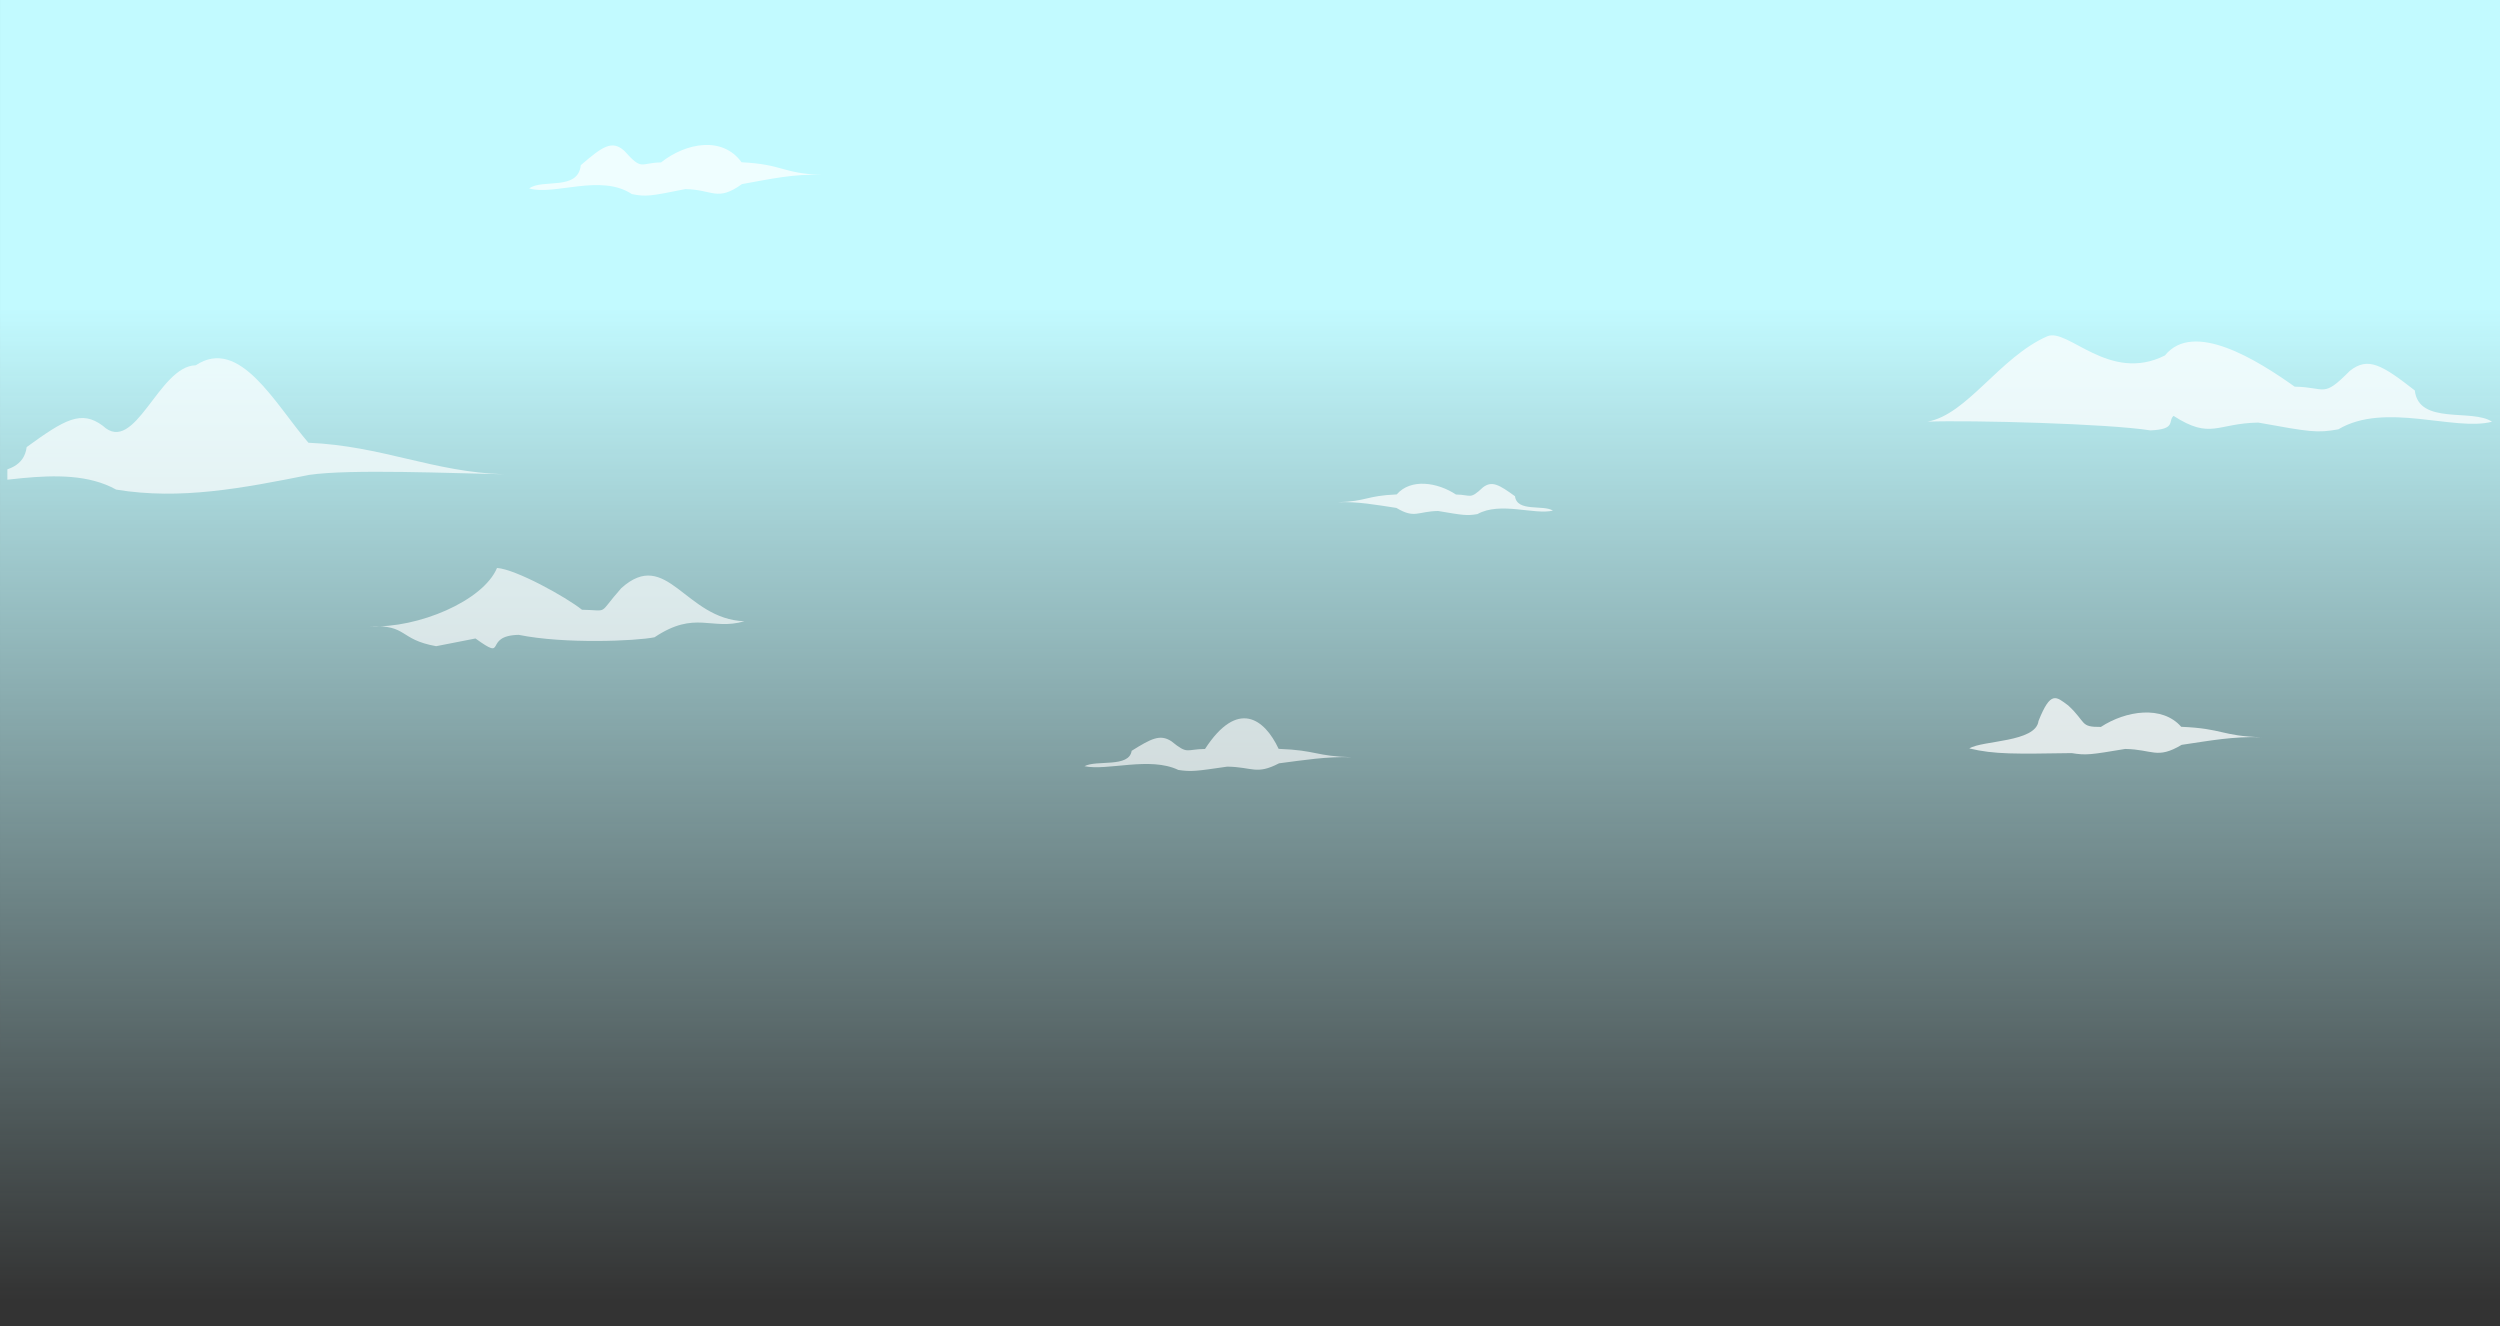 <svg id="e60kecut7bf41" xmlns="http://www.w3.org/2000/svg" xmlns:xlink="http://www.w3.org/1999/xlink" viewBox="0 0 195.249 103.598" shape-rendering="geometricPrecision" text-rendering="geometricPrecision" width="195.249" height="103.598"><rect x="0" y="0" width="195.249" height="103.598" fill="#333333" stroke="none"/><style><![CDATA[#e60kecut7bf426_to {animation: e60kecut7bf426_to__to 3000ms linear 1 normal forwards}@keyframes e60kecut7bf426_to__to { 0% {transform: translate(2.796px,-27.925px)} 30% {transform: translate(2.338px,-6.711px)} 100% {transform: translate(2.338px,-6.711px)} }]]></style><defs><clipPath id="e60kecut7bf42"><rect id="e60kecut7bf43" width="195.25" height="104.133" rx="0" ry="0" transform="matrix(1 0 0 1 34.508 74.654)" fill="rgb(0,0,0)" stroke="none" stroke-width="0.179"/></clipPath><clipPath id="e60kecut7bf44"><rect id="e60kecut7bf45" width="195.25" height="104.133" rx="0" ry="0" transform="matrix(1 0 0 1 34.508 74.654)" fill="rgb(0,0,0)" stroke="none" stroke-width="0.179"/></clipPath><clipPath id="e60kecut7bf46"><rect id="e60kecut7bf47" width="195.25" height="104.133" rx="0" ry="0" transform="matrix(1 0 0 1 34.508 74.654)" fill="rgb(0,0,0)" stroke="none" stroke-width="0.179"/></clipPath><clipPath id="e60kecut7bf48"><rect id="e60kecut7bf49" width="195.25" height="104.133" rx="0" ry="0" transform="matrix(1 0 0 1 34.508 74.654)" fill="rgb(0,0,0)" stroke="none" stroke-width="0.179"/></clipPath><clipPath id="e60kecut7bf410"><rect id="e60kecut7bf411" width="195.25" height="104.133" rx="0" ry="0" transform="matrix(1 0 0 1 34.508 74.654)" fill="rgb(0,0,0)" stroke="none" stroke-width="0.179"/></clipPath><clipPath id="e60kecut7bf412"><rect id="e60kecut7bf413" width="195.333" height="104.133" rx="0" ry="0" transform="matrix(1 0 0 1 34.955 75.183)" fill="rgb(0,0,0)" stroke="none" stroke-width="0.179"/></clipPath><clipPath id="e60kecut7bf414"><rect id="e60kecut7bf415" width="195.25" height="104.133" rx="0" ry="0" transform="matrix(1 0 0 1 34.508 74.654)" fill="rgb(0,0,0)" stroke="none" stroke-width="0.179"/></clipPath><linearGradient id="e60kecut7bf418-fill" x1="75.933" y1="24.597" x2="75.933" y2="102.105" spreadMethod="pad" gradientUnits="userSpaceOnUse"><stop id="e60kecut7bf418-fill-0" offset="0%" stop-color="rgb(194,250,255)"/><stop id="e60kecut7bf418-fill-1" offset="100%" stop-color="rgba(194,250,255,0)"/></linearGradient><linearGradient id="e60kecut7bf429-fill" x1="59.569" y1="0.644" x2="59.569" y2="6.654" spreadMethod="pad" gradientUnits="userSpaceOnUse"><stop id="e60kecut7bf429-fill-0" offset="0%" stop-color="rgb(128,128,128)"/><stop id="e60kecut7bf429-fill-1" offset="100%" stop-color="rgba(128,128,128,0)"/></linearGradient></defs><g id="e60kecut7bf416" transform="matrix(1 0 0 1 -34.508 -74.654)"><g id="e60kecut7bf417" transform="matrix(1 0 0 1 -2.769 0.462)"><rect id="e60kecut7bf418" width="195.25" height="104.133" rx="0" ry="0" transform="matrix(1 0 0 1 37.278 73.654)" fill="url(#e60kecut7bf418-fill)" stroke="none" stroke-width="0.179"/><path id="e60kecut7bf419" d="M137.168,133.808C135.386,134.732,135.116,134.094,133.126,134.066C130.647,134.428,130.317,134.473,129.305,134.325C127.085,133.258,123.773,134.412,121.974,134.033C122.91,133.518,125.468,134.175,125.658,132.83C127.205,131.862,127.883,131.515,128.759,132.081C130.073,133.148,129.876,132.702,131.388,132.686C133.935,128.763,136.037,130.324,137.137,132.677C140.148,132.788,139.996,133.257,142.894,133.331C140.828,133.27,139.205,133.545,137.168,133.807Z" opacity="0.647" clip-path="url(#e60kecut7bf42)" fill="rgb(255,255,255)" fill-rule="evenodd" stroke="none" stroke-width="0.128"/><g id="e60kecut7bf420"><path id="e60kecut7bf421" d="M207.031,106.671C209.946,108.549,210.388,107.253,213.647,107.195C217.704,107.931,218.245,108.022,219.901,107.722C223.536,105.554,228.958,107.898,231.902,107.129C230.37,106.083,226.182,107.417,225.871,104.684C223.339,102.716,222.229,102.01,220.795,103.16C218.644,105.329,218.968,104.423,216.492,104.391C213.561,102.309,208.582,99.188,206.356,101.954C202.002,104.143,198.768,99.754,197.16,100.46C193.46,102.083,190.903,106.582,187.813,107.122C191.195,106.998,201.891,107.274,205.227,107.806C207.275,107.717,206.565,107.076,207.031,106.671Z" opacity="0.8" fill="rgb(255,255,255)" fill-opacity="0.929" fill-rule="evenodd" stroke="none" stroke-width="0.146"/></g><path id="e60kecut7bf422" d="M146.336,113.86C147.77,114.722,147.987,114.127,149.589,114.1C151.583,114.438,151.849,114.48,152.663,114.342C154.45,113.347,157.115,114.423,158.562,114.07C157.809,113.59,155.75,114.202,155.598,112.948C154.353,112.045,153.807,111.721,153.102,112.249C152.045,113.244,152.204,112.829,150.987,112.814C149.546,111.859,147.455,111.536,146.361,112.806C143.938,112.909,144.061,113.346,141.729,113.416C143.391,113.359,144.697,113.615,146.336,113.86Z" opacity="0.8" clip-path="url(#e60kecut7bf44)" fill="rgb(255,255,255)" fill-opacity="0.929" fill-rule="evenodd" stroke="none" stroke-width="0.069"/><path id="e60kecut7bf423" d="M58.077,111.934C52.862,112.976,48.022,113.908,43.005,113.083C38.749,110.713,32.4,113.276,28.952,112.435C30.747,111.291,35.65,112.75,36.014,109.762C38.979,107.611,40.279,106.839,41.959,108.097C44.477,110.468,46.319,103.41,49.218,103.375C52.651,101.1,55.413,106.398,58.019,109.423C63.791,109.669,67.763,111.72,73.319,111.886C69.391,111.813,61.23,111.461,58.077,111.934Z" transform="matrix(1 0 0 1 3.345 -0.653)" opacity="0.699" clip-path="url(#e60kecut7bf46)" fill="rgb(255,255,255)" fill-rule="evenodd" stroke="none" stroke-width="0.151"/><path id="e60kecut7bf424" d="M74.412,124.057C76.976,125.906,74.926,123.832,77.791,123.774C81.357,124.499,86.938,124.259,88.394,123.963C91.589,121.829,92.829,123.469,95.417,122.711C90.785,122.558,89.363,116.919,85.797,120.129C83.906,122.264,84.906,121.845,82.73,121.813C81.463,120.805,77.574,118.655,76.094,118.549C75.012,121.129,69.922,123.272,66.171,123.105C69.145,122.982,68.406,124.134,71.339,124.659Z" opacity="0.706" clip-path="url(#e60kecut7bf48)" fill="rgb(255,255,255)" fill-opacity="0.929" fill-rule="evenodd" stroke="none" stroke-width="0.094"/><path id="e60kecut7bf425" d="M207.663,132.364C205.719,133.516,205.424,132.721,203.251,132.685C200.546,133.137,200.185,133.193,199.081,133.009C194.702,133.075,193.042,133.117,191.079,132.645C192.101,132.003,196.275,132.18,196.483,130.503C197.439,128.104,197.854,128.587,198.81,129.293C200.245,130.624,199.703,130.985,201.354,130.965C203.309,129.688,206.146,129.257,207.63,130.955C210.917,131.092,210.75,131.677,213.913,131.77C211.658,131.694,209.887,132.037,207.663,132.364Z" opacity="0.804" clip-path="url(#e60kecut7bf410)" fill="rgb(255,255,255)" fill-opacity="0.929" fill-rule="evenodd" stroke="none" stroke-width="0.06"/><g id="e60kecut7bf426_to" transform="translate(2.796,-27.925)"><g id="e60kecut7bf426" transform="scale(1,1.075) translate(0,0)" clip-path="url(#e60kecut7bf412)"><rect id="e60kecut7bf427" width="195.367" height="16.317" rx="0" ry="0.063" transform="matrix(1 0 0 1 34.497 74.124)" fill="rgb(255,255,255)" stroke="none" stroke-width="2.313" stroke-linejoin="round"/><g id="e60kecut7bf428"><rect id="e60kecut7bf429" width="195.35" height="7.067" rx="0" ry="0.023" transform="matrix(1 0 0 1 34.955 87.91)" opacity="0.5" fill="url(#e60kecut7bf429-fill)" stroke="none" stroke-width="0.261" stroke-linejoin="round"/><rect id="e60kecut7bf430" width="195.4" height="16.317" rx="0" ry="0" transform="matrix(1 0 0 1 34.912 74.398)" fill="rgb(255,255,255)" stroke="none" stroke-width="2.313" stroke-linejoin="round"/><path id="e60kecut7bf431" d="M34.932,90.71L230.31,90.71" fill="rgb(44,134,134)" fill-opacity="0.474" stroke="rgb(109,152,155)" stroke-width="0.261" stroke-opacity="0.698"/></g></g></g><path id="e60kecut7bf432" d="M95.224,88.57C93.276,89.964,92.981,89.002,90.803,88.959C88.093,89.506,87.732,89.573,86.625,89.35C84.196,87.74,80.574,89.481,78.607,88.91C79.631,88.133,82.428,89.124,82.636,87.094C84.328,85.633,85.07,85.108,86.028,85.963C87.465,87.573,87.249,86.901,88.903,86.877C90.861,85.331,93.705,84.809,95.191,86.864C98.485,87.031,98.318,87.738,101.488,87.851C99.228,87.759,97.453,88.174,95.224,88.57Z" opacity="0.8" clip-path="url(#e60kecut7bf414)" fill="rgb(255,255,255)" fill-opacity="0.929" fill-rule="evenodd" stroke="none" stroke-width="0.103"/></g></g></svg>